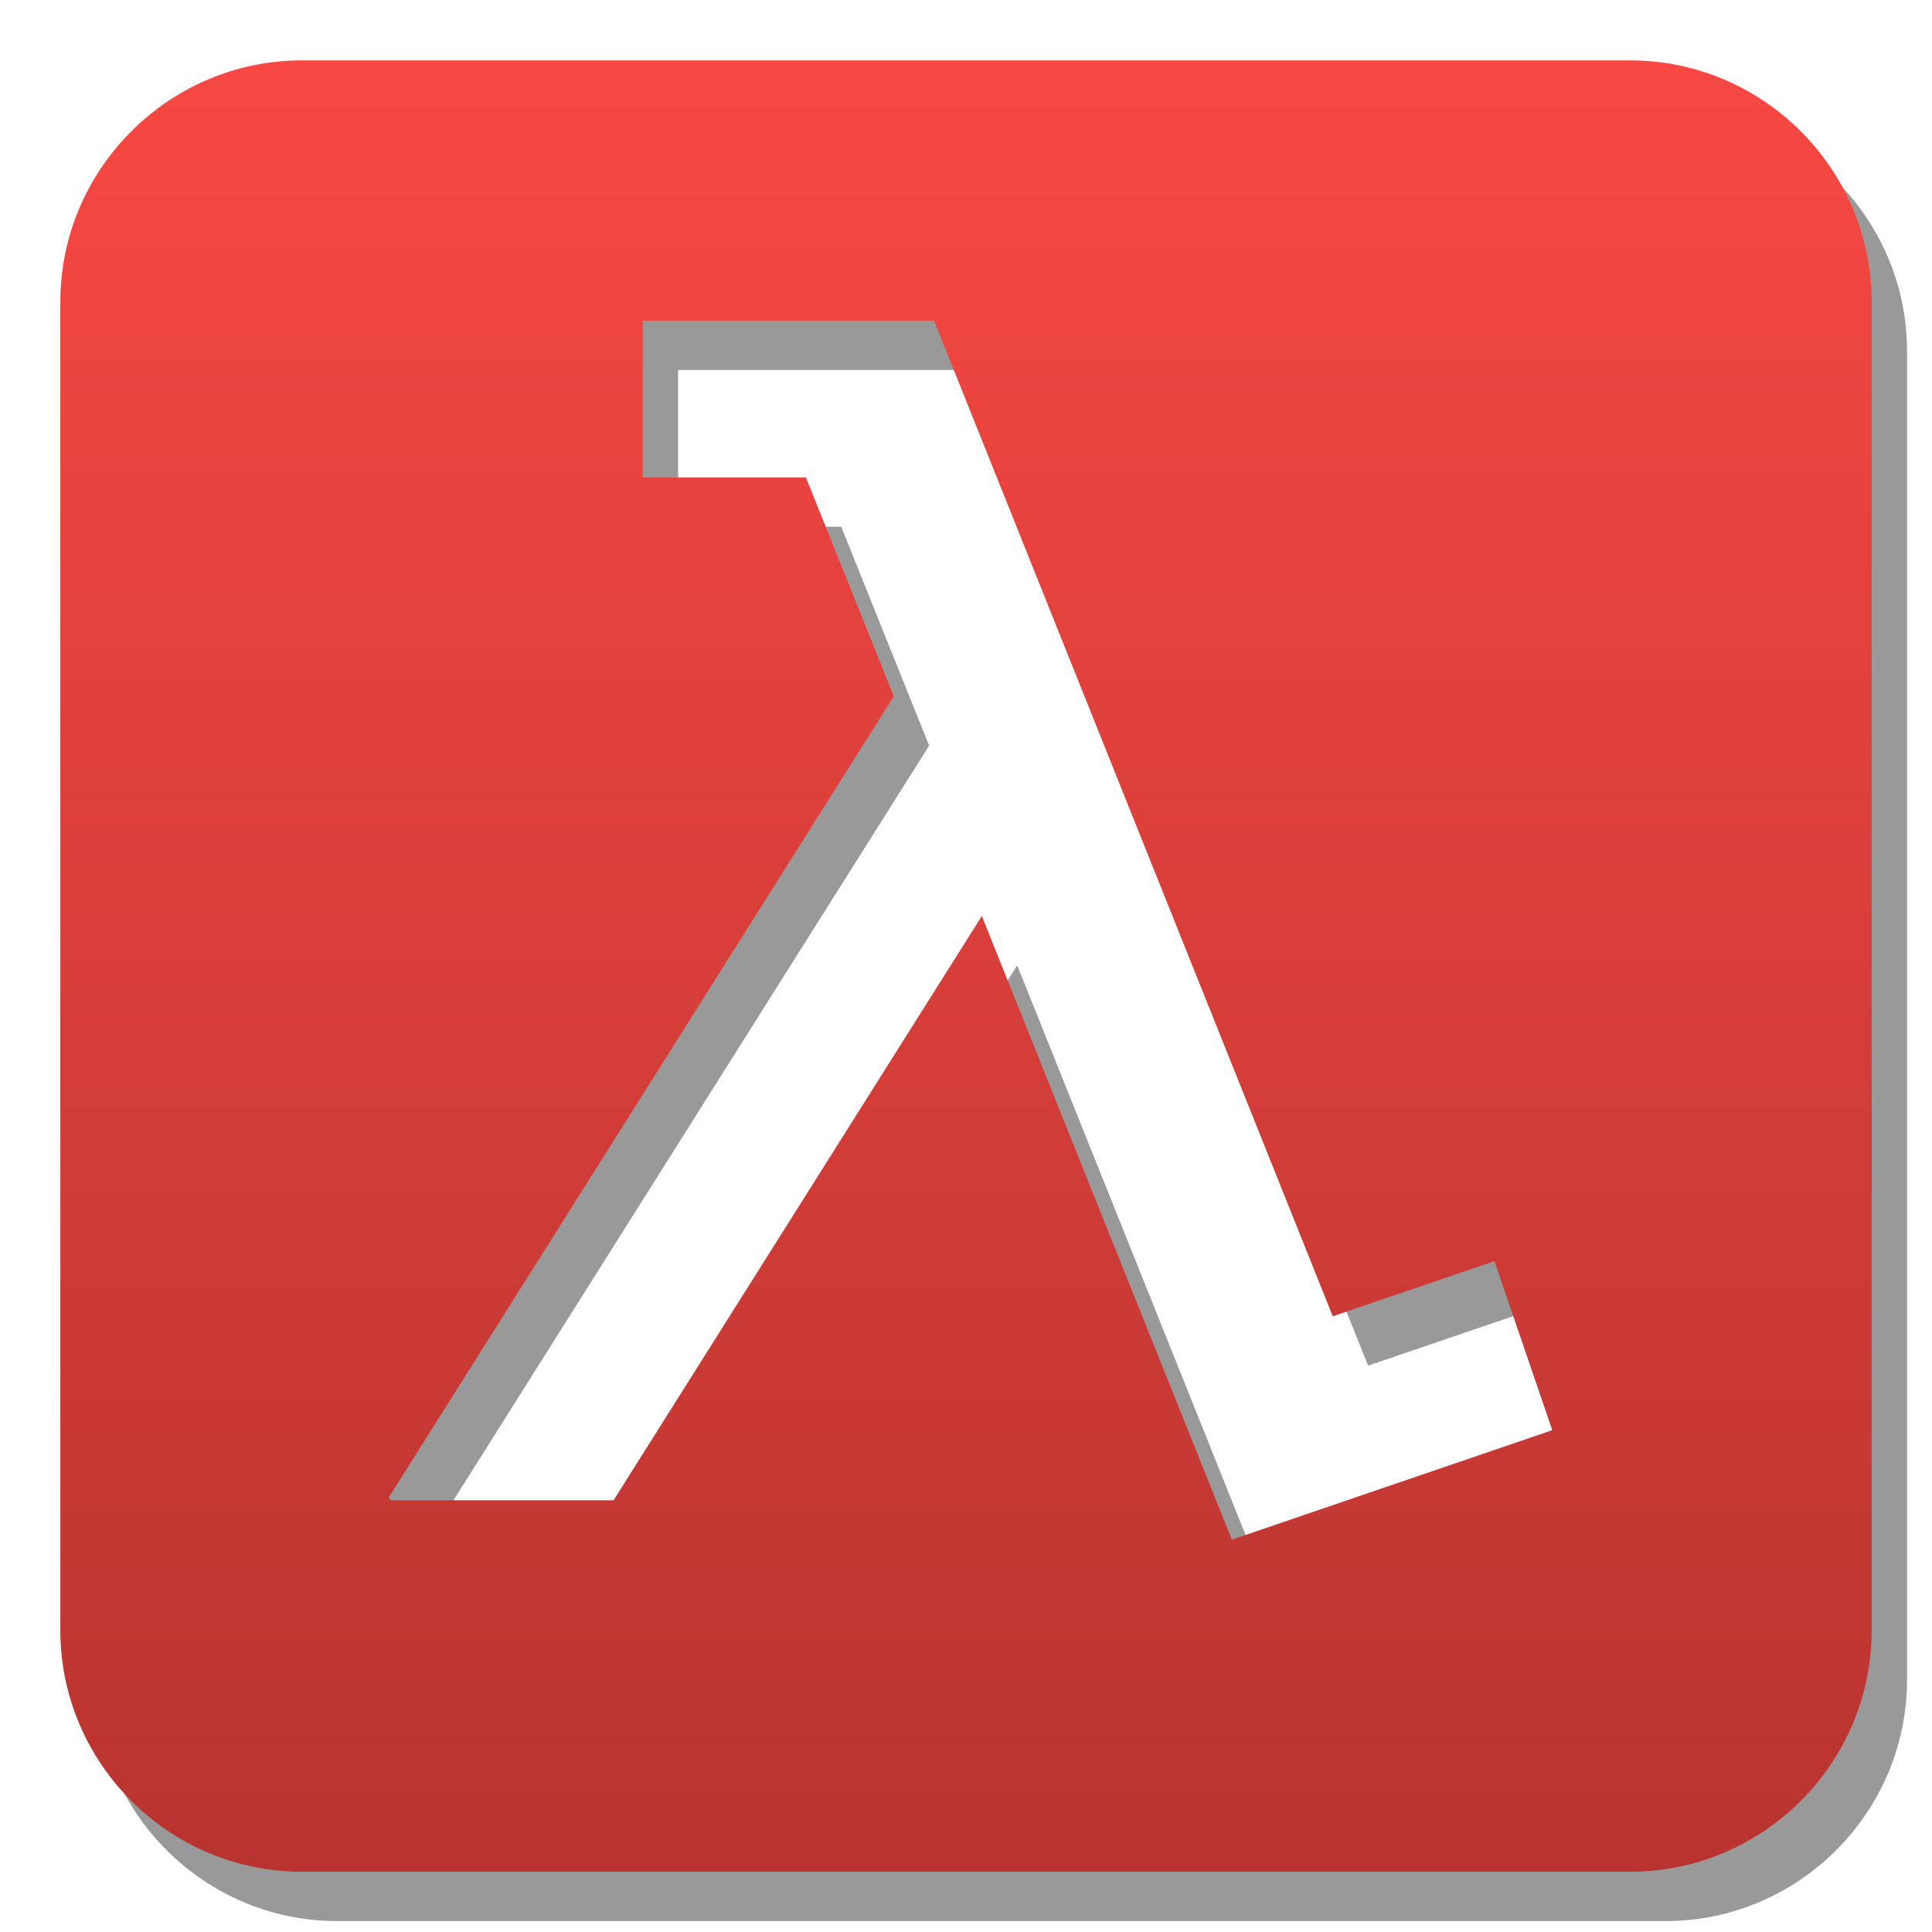 <?xml version="1.0" encoding="UTF-8"?>
<!DOCTYPE svg PUBLIC "-//W3C//DTD SVG 1.1//EN" "http://www.w3.org/Graphics/SVG/1.1/DTD/svg11.dtd">
<!-- Creator: CorelDRAW X5 -->
<svg xmlns="http://www.w3.org/2000/svg" xml:space="preserve" width="32px" height="32px" style="shape-rendering:geometricPrecision; text-rendering:geometricPrecision; image-rendering:optimizeQuality; fill-rule:evenodd; clip-rule:evenodd"
viewBox="0 0 3200000 3200000"
 xmlns:xlink="http://www.w3.org/1999/xlink">
 <defs>
  <style type="text/css">
   <![CDATA[
    .fil0 {fill:#373435;fill-opacity:0.502}
    .fil1 {fill:url(#id0)}
   ]]>
  </style>
  <linearGradient id="id0" gradientUnits="userSpaceOnUse" x1="1.6e+006" y1="100044" x2="1.6e+006" y2="3.10019e+006">
   <stop offset="0" style="stop-color:#F74843"/>
   <stop offset="1" style="stop-color:#B83430"/>
  </linearGradient>
 </defs>
 <g id="Layer_x0020_1">
  <path class="fil0" d="M558453 181781l1100133 0 1100133 0c220168,0 399941,180009 399941,399941l0 1100133 0 1100133c0,220168 -179773,399941 -399941,399941l-1100133 0 -1100133 0c-219932,0 -399941,-179773 -399941,-399941l0 -1100133 0 -1100133c0,-219932 180009,-399941 399941,-399941zm147999 2384881l-4134 -4370 836616 -1327270 -145519 -362498 -270250 0 0 -259619 482504 0 660387 1649018 267769 -91304 95792 279935 -530695 181308 -414115 -1032925 -609951 967725 -368404 0z"/>
  <path class="fil1" d="M499867 100044l1100133 0 1100133 0c220168,0 399941,180009 399941,399941l0 1100133 0 1100133c0,220168 -179773,399941 -399941,399941l-1100133 0 -1100133 0c-219932,0 -399941,-179773 -399941,-399941l0 -1100133 0 -1100133c0,-219932 180009,-399941 399941,-399941zm147999 2384881l-4134 -4370 836616 -1327270 -145519 -362498 -270250 0 0 -259619 482504 0 660387 1649018 267769 -91304 95792 279935 -530695 181308 -414115 -1032925 -609951 967725 -368404 0z"/>
 </g>
</svg>
